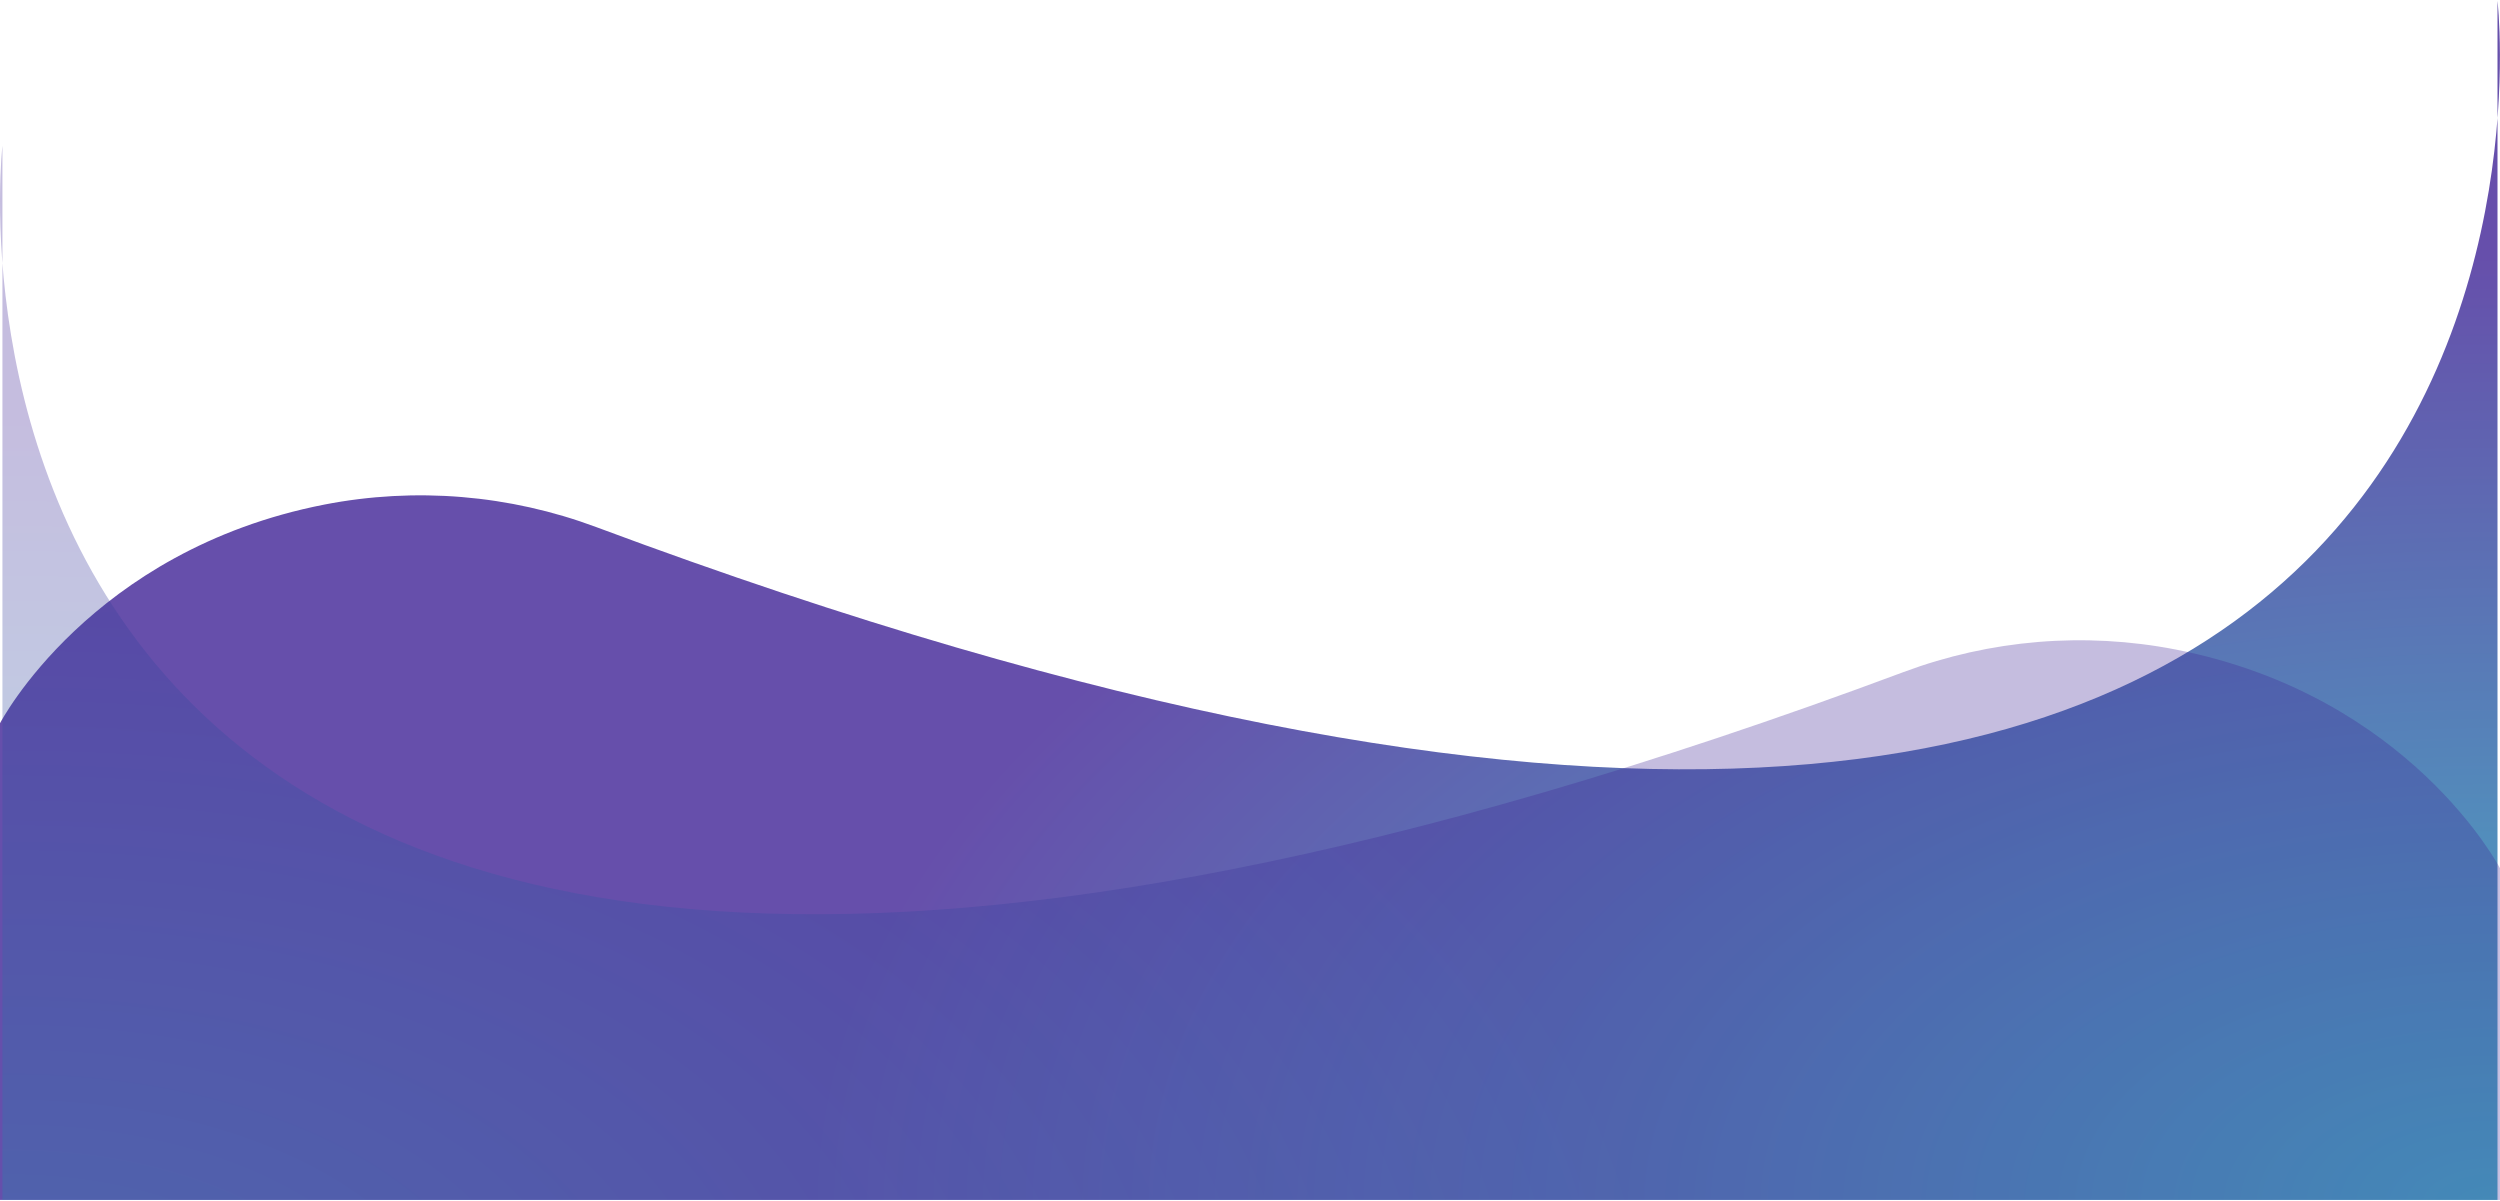 <?xml version="1.0" encoding="UTF-8" standalone="no"?>
<!DOCTYPE svg PUBLIC "-//W3C//DTD SVG 1.1//EN" "http://www.w3.org/Graphics/SVG/1.1/DTD/svg11.dtd">
<svg width="100%" height="100%" viewBox="0 0 1001 481" version="1.1" xmlns="http://www.w3.org/2000/svg" xmlns:xlink="http://www.w3.org/1999/xlink" xml:space="preserve" xmlns:serif="http://www.serif.com/" style="fill-rule:evenodd;clip-rule:evenodd;stroke-linejoin:round;stroke-miterlimit:2;">
    <g id="Prancheta1" transform="matrix(1,0,0,1,-9.94759e-14,-219.555)">
        <rect x="0" y="219.555" width="1000.97" height="480.445" style="fill:none;"/>
        <clipPath id="_clip1">
            <rect x="0" y="219.555" width="1000.97" height="480.445"/>
        </clipPath>
        <g clip-path="url(#_clip1)">
            <g transform="matrix(1,0,0,0.861,1.81188e-13,90.109)">
                <g transform="matrix(1,0,0,0.373,1.77635e-14,445.04)">
                    <path d="M1000,709.328L0,709.328L0,111.647C0,111.647 35.989,-103.767 129.859,-160.98C166.3,-183.044 203.987,-173.321 238.771,-132.88C1059.79,820.755 1000,-789.025 1000,-789.025L1000,709.328Z" style="fill:url(#_Radial2);"/>
                </g>
                <g transform="matrix(-1,1.42303e-16,3.9268e-17,0.373,1000.97,512.435)">
                    <path d="M1000,528.445L0,528.445L0,111.647C0,111.647 35.989,-103.767 129.859,-160.98C166.3,-183.044 203.987,-173.321 238.771,-132.88C1059.79,820.755 1000,-789.025 1000,-789.025L1000,528.445Z" style="fill:url(#_Radial3);"/>
                </g>
            </g>
        </g>
    </g>
    <defs>
        <radialGradient id="_Radial2" cx="0" cy="0" r="1" gradientUnits="userSpaceOnUse" gradientTransform="matrix(676.998,0,0,1177.56,999.997,709.328)"><stop offset="0" style="stop-color:rgb(23,162,184);stop-opacity:0.8"/><stop offset="1" style="stop-color:rgb(64,35,150);stop-opacity:0.8"/></radialGradient>
        <radialGradient id="_Radial3" cx="0" cy="0" r="1" gradientUnits="userSpaceOnUse" gradientTransform="matrix(676.998,0,0,1177.56,999.997,709.328)"><stop offset="0" style="stop-color:rgb(23,162,184);stop-opacity:0.3"/><stop offset="1" style="stop-color:rgb(64,35,150);stop-opacity:0.3"/></radialGradient>
    </defs>
</svg>
